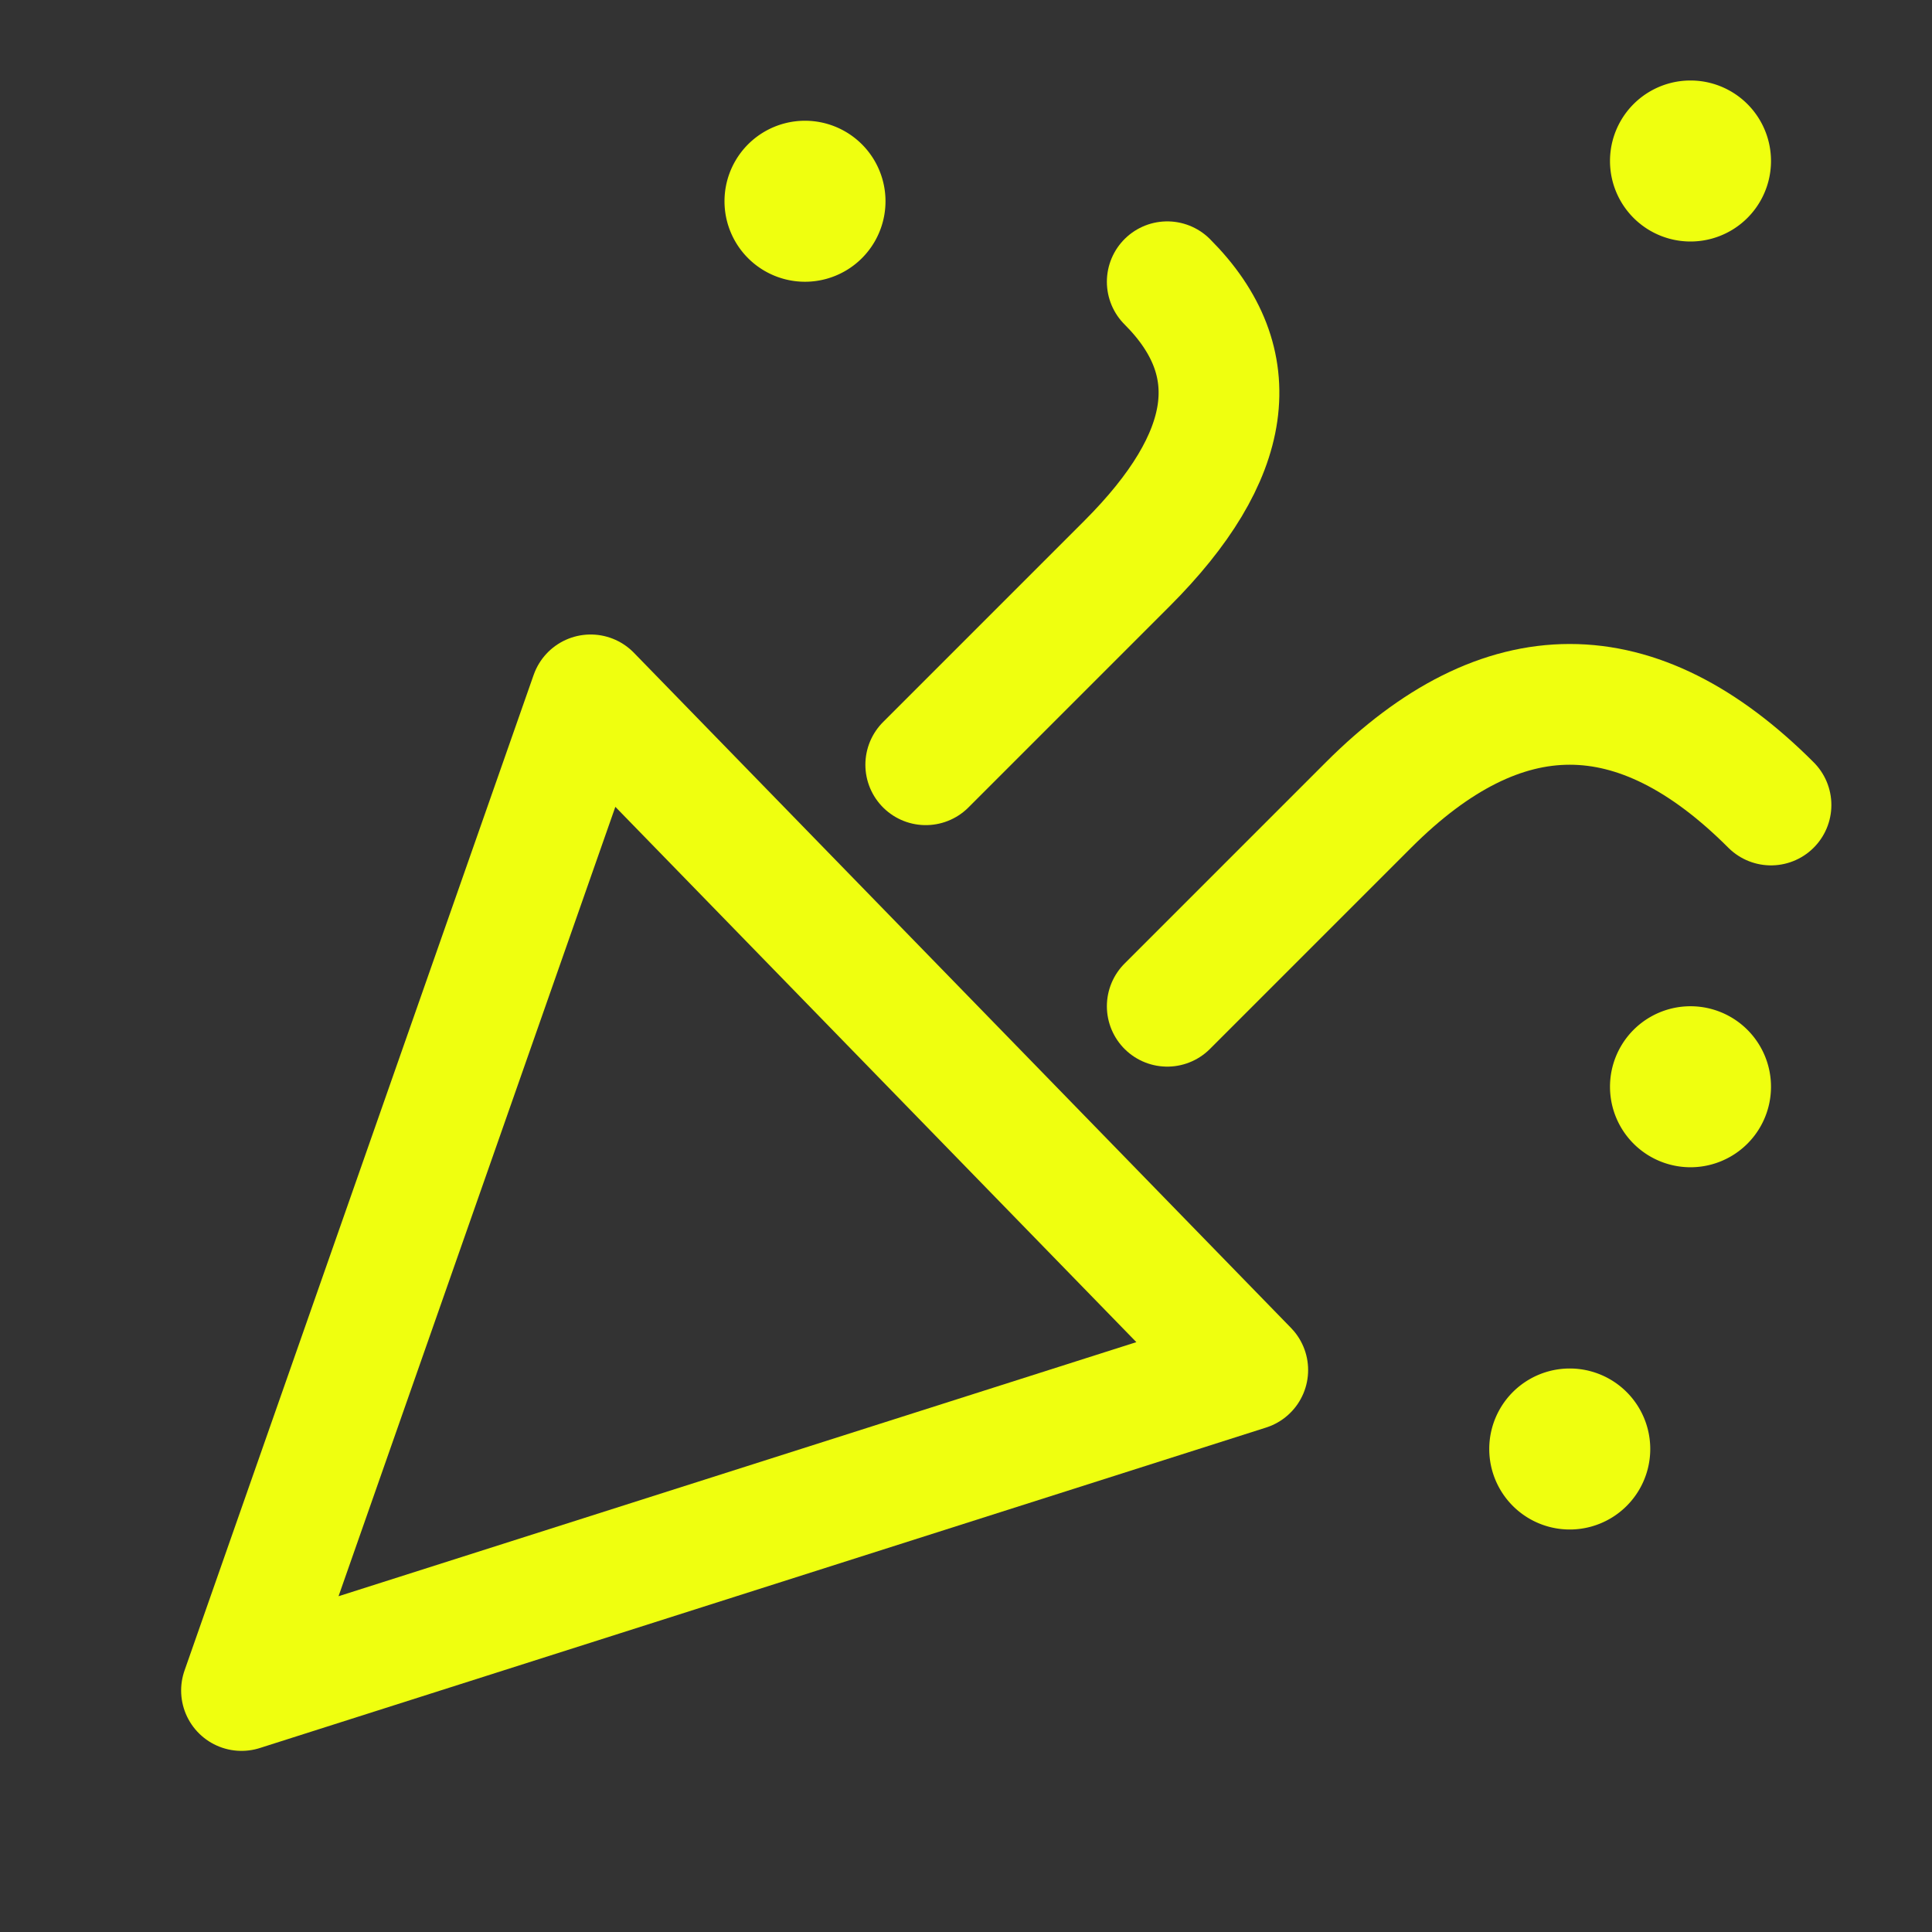 <svg width="46" height="46" fill="none" stroke="#efff0f" stroke-linecap="round" stroke-linejoin="round" stroke-width="1.5" viewBox="0 0 24 24" xmlns="http://www.w3.org/2000/svg">
  <rect x="0" y="0" width="24" height="24" fill="#333333" stroke="none"/>
  <path d="M3 21 7.337 8.632l8.163 8.387L3 21Z"></path>
  <path d="M11.5 9.5 14 7c1.333-1.333 1.5-2.5.5-3.5"></path>
  <path d="M14.5 12.5 17 10c1.667-1.667 3.333-1.667 5 0"></path>
  <path fill="#efff0f" stroke="none" d="M10 3.5a1 1 0 1 0 0-2 1 1 0 0 0 0 2Z"></path>
  <path fill="#efff0f" stroke="none" d="M21 3a1 1 0 1 0 0-2 1 1 0 0 0 0 2Z"></path>
  <path fill="#efff0f" stroke="none" d="M21 14.5a1 1 0 1 0 0-2 1 1 0 0 0 0 2Z"></path>
  <path fill="#efff0f" stroke="none" d="M19.5 19a1 1 0 1 0 0-2 1 1 0 0 0 0 2Z"></path>
</svg>